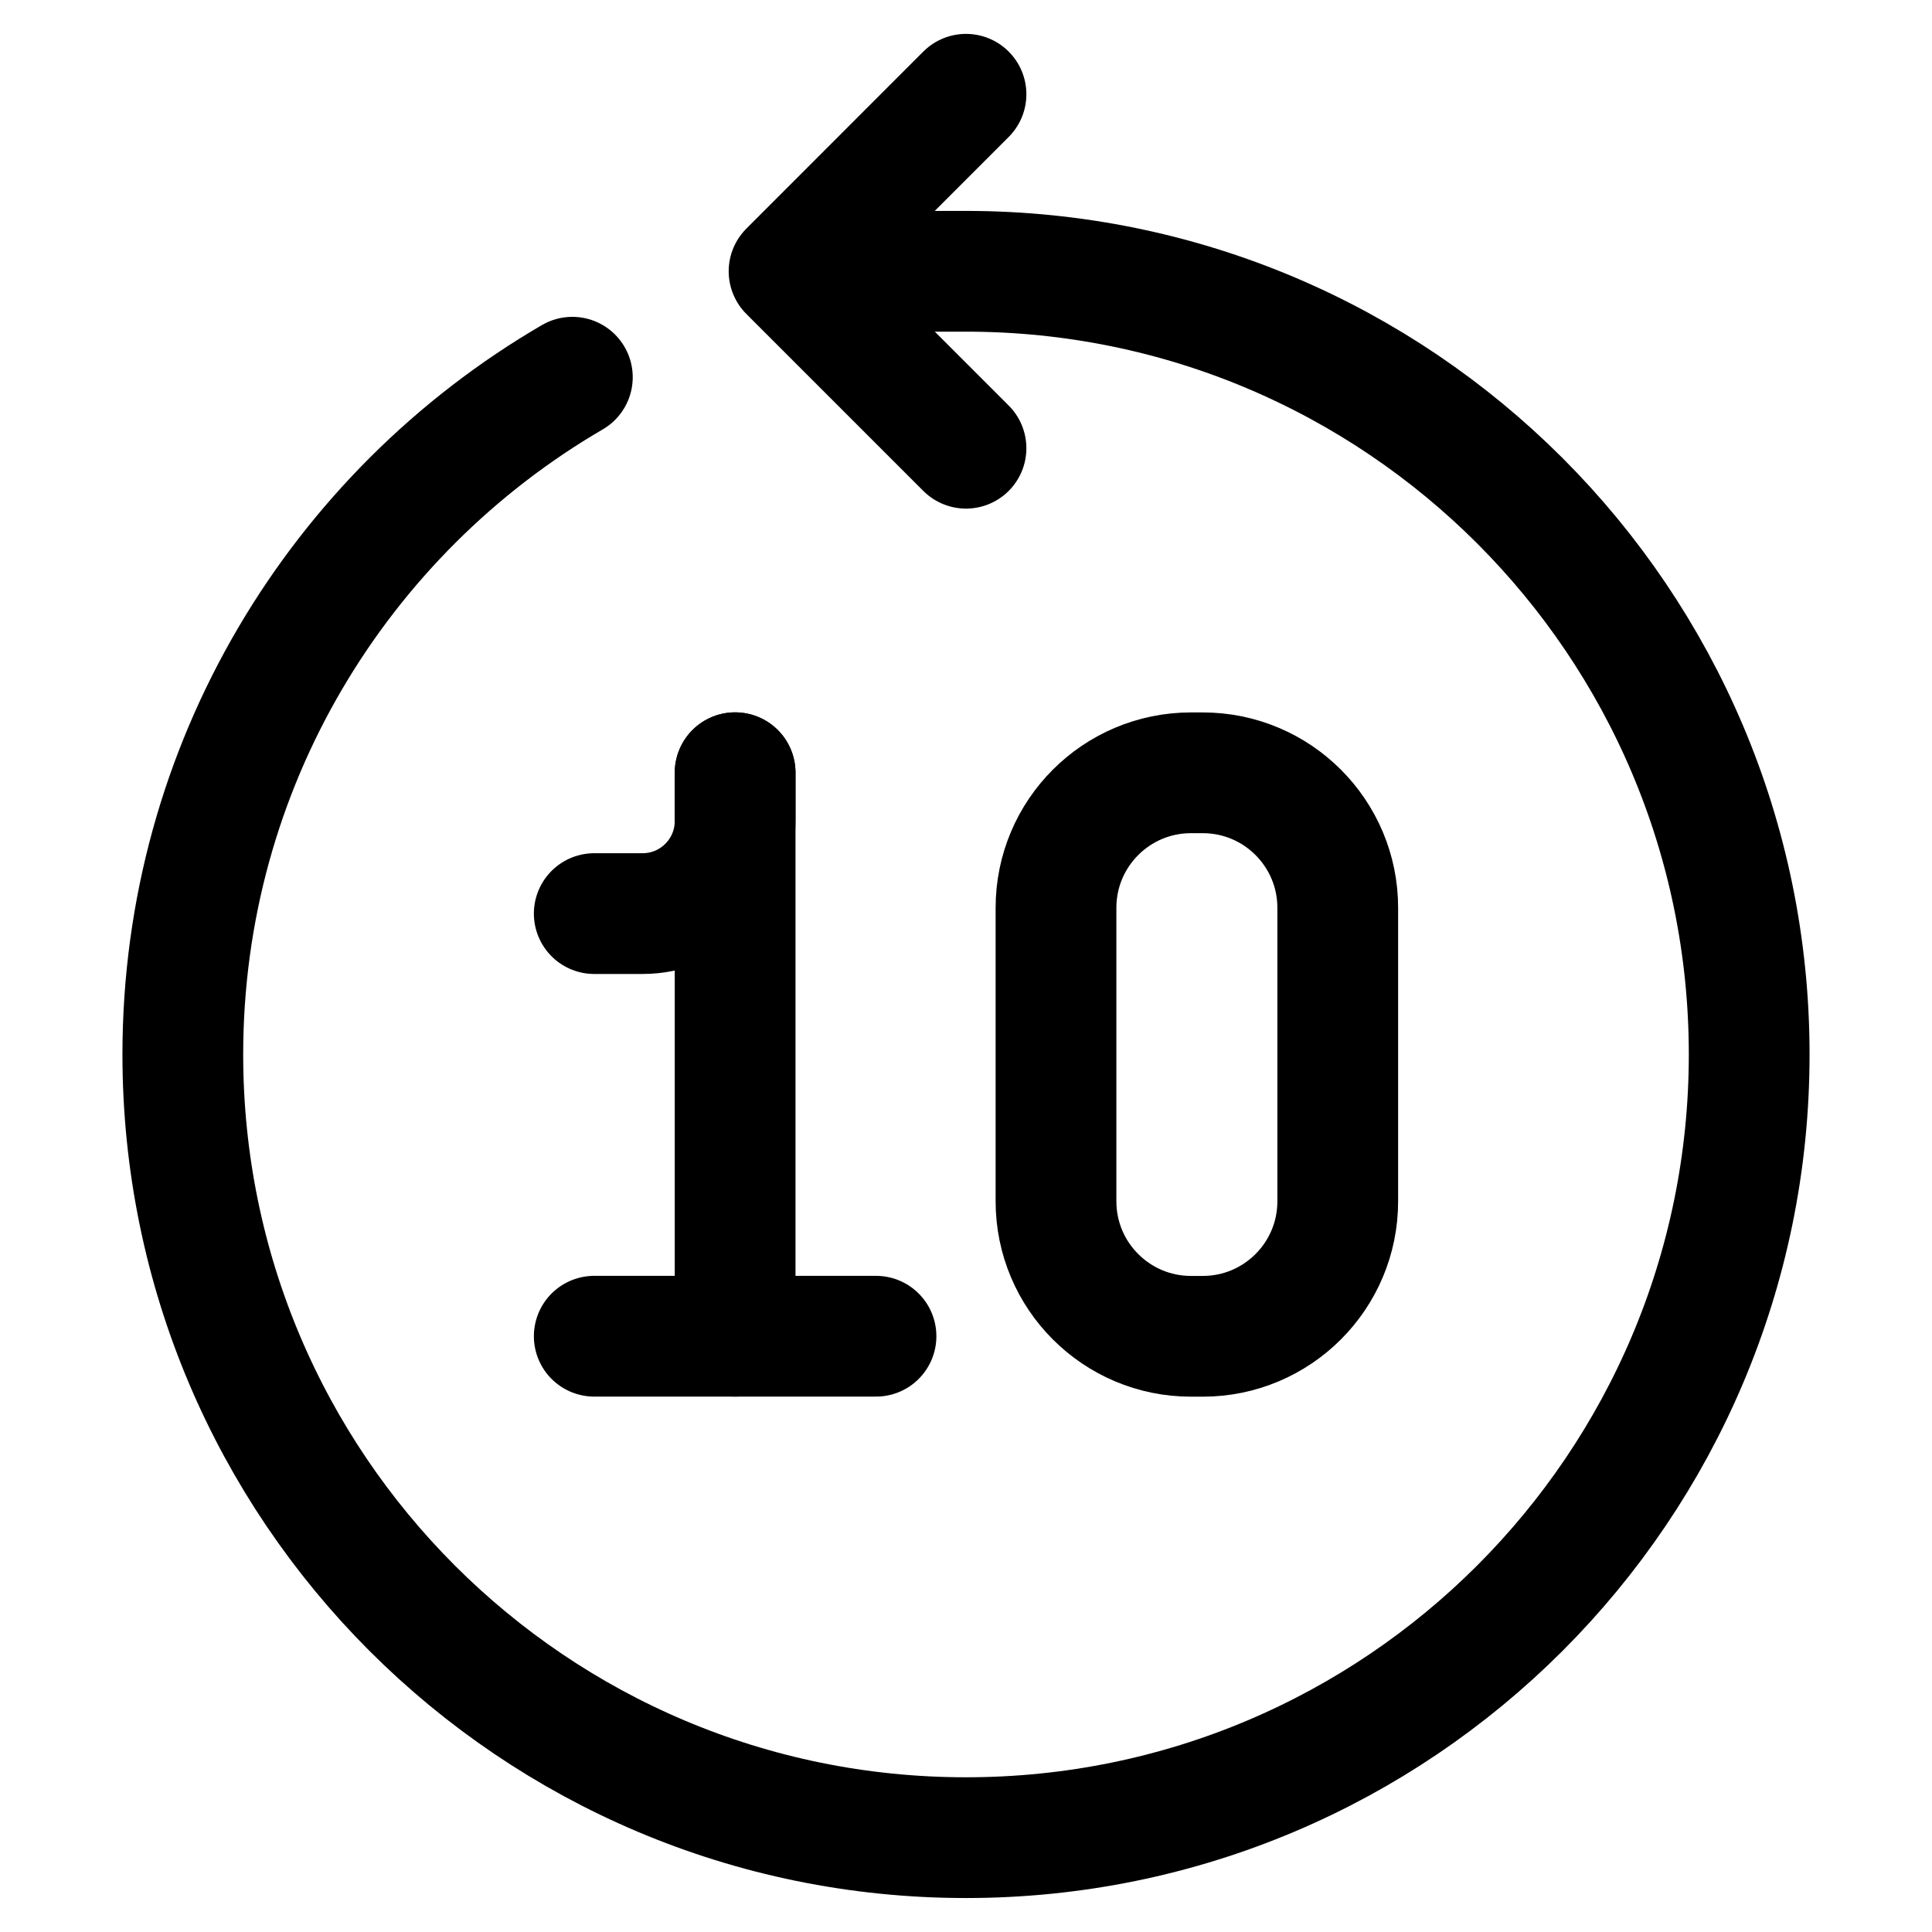 <svg xmlns="http://www.w3.org/2000/svg" viewBox="0 0 24 24">
    <defs><style>.a{fill:none;stroke:currentColor;stroke-linecap:round;stroke-linejoin:round;stroke-width:1.5px;}</style></defs>
    <title>go-backward-10-control</title>
    <path class="a" stroke="#000000" stroke-linecap="round" stroke-linejoin="round" d="M7.11 4.686C4.216 6.372 2.271 9.509 2.271 13.099c0 5.373 4.356 9.729 9.729 9.729 5.373 0 9.729 -4.356 9.729 -9.729 0 -5.373 -4.356 -9.729 -9.729 -9.729h-1.938" stroke-width="1.5"></path>
    <path class="a" stroke="#000000" stroke-linecap="round" stroke-linejoin="round" d="M12 1.171 9.802 3.37 12 5.568" stroke-width="1.5"></path>
    <path class="a" stroke="#000000" stroke-linecap="round" stroke-linejoin="round" d="m9.132 9.599 0 7" stroke-width="1.5"></path>
    <path class="a" stroke="#000000" stroke-linecap="round" stroke-linejoin="round" d="m7.382 11.349 0.6 0c0.635 0 1.15 -0.515 1.15 -1.15l0 -0.6" stroke-width="1.5"></path>
    <path class="a" stroke="#000000" stroke-linecap="round" stroke-linejoin="round" d="m10.882 16.599 -3.5 0" stroke-width="1.5"></path>
    <path class="a" stroke="#000000" stroke-linecap="round" stroke-linejoin="round" d="M13.118 11.277v3.646c0 0.926 0.751 1.677 1.677 1.677h0.146c0.926 0 1.677 -0.751 1.677 -1.677v-3.646c0 -0.926 -0.751 -1.677 -1.677 -1.677h-0.146c-0.926 0 -1.677 0.751 -1.677 1.677Z" stroke-width="1.5"></path>
</svg>